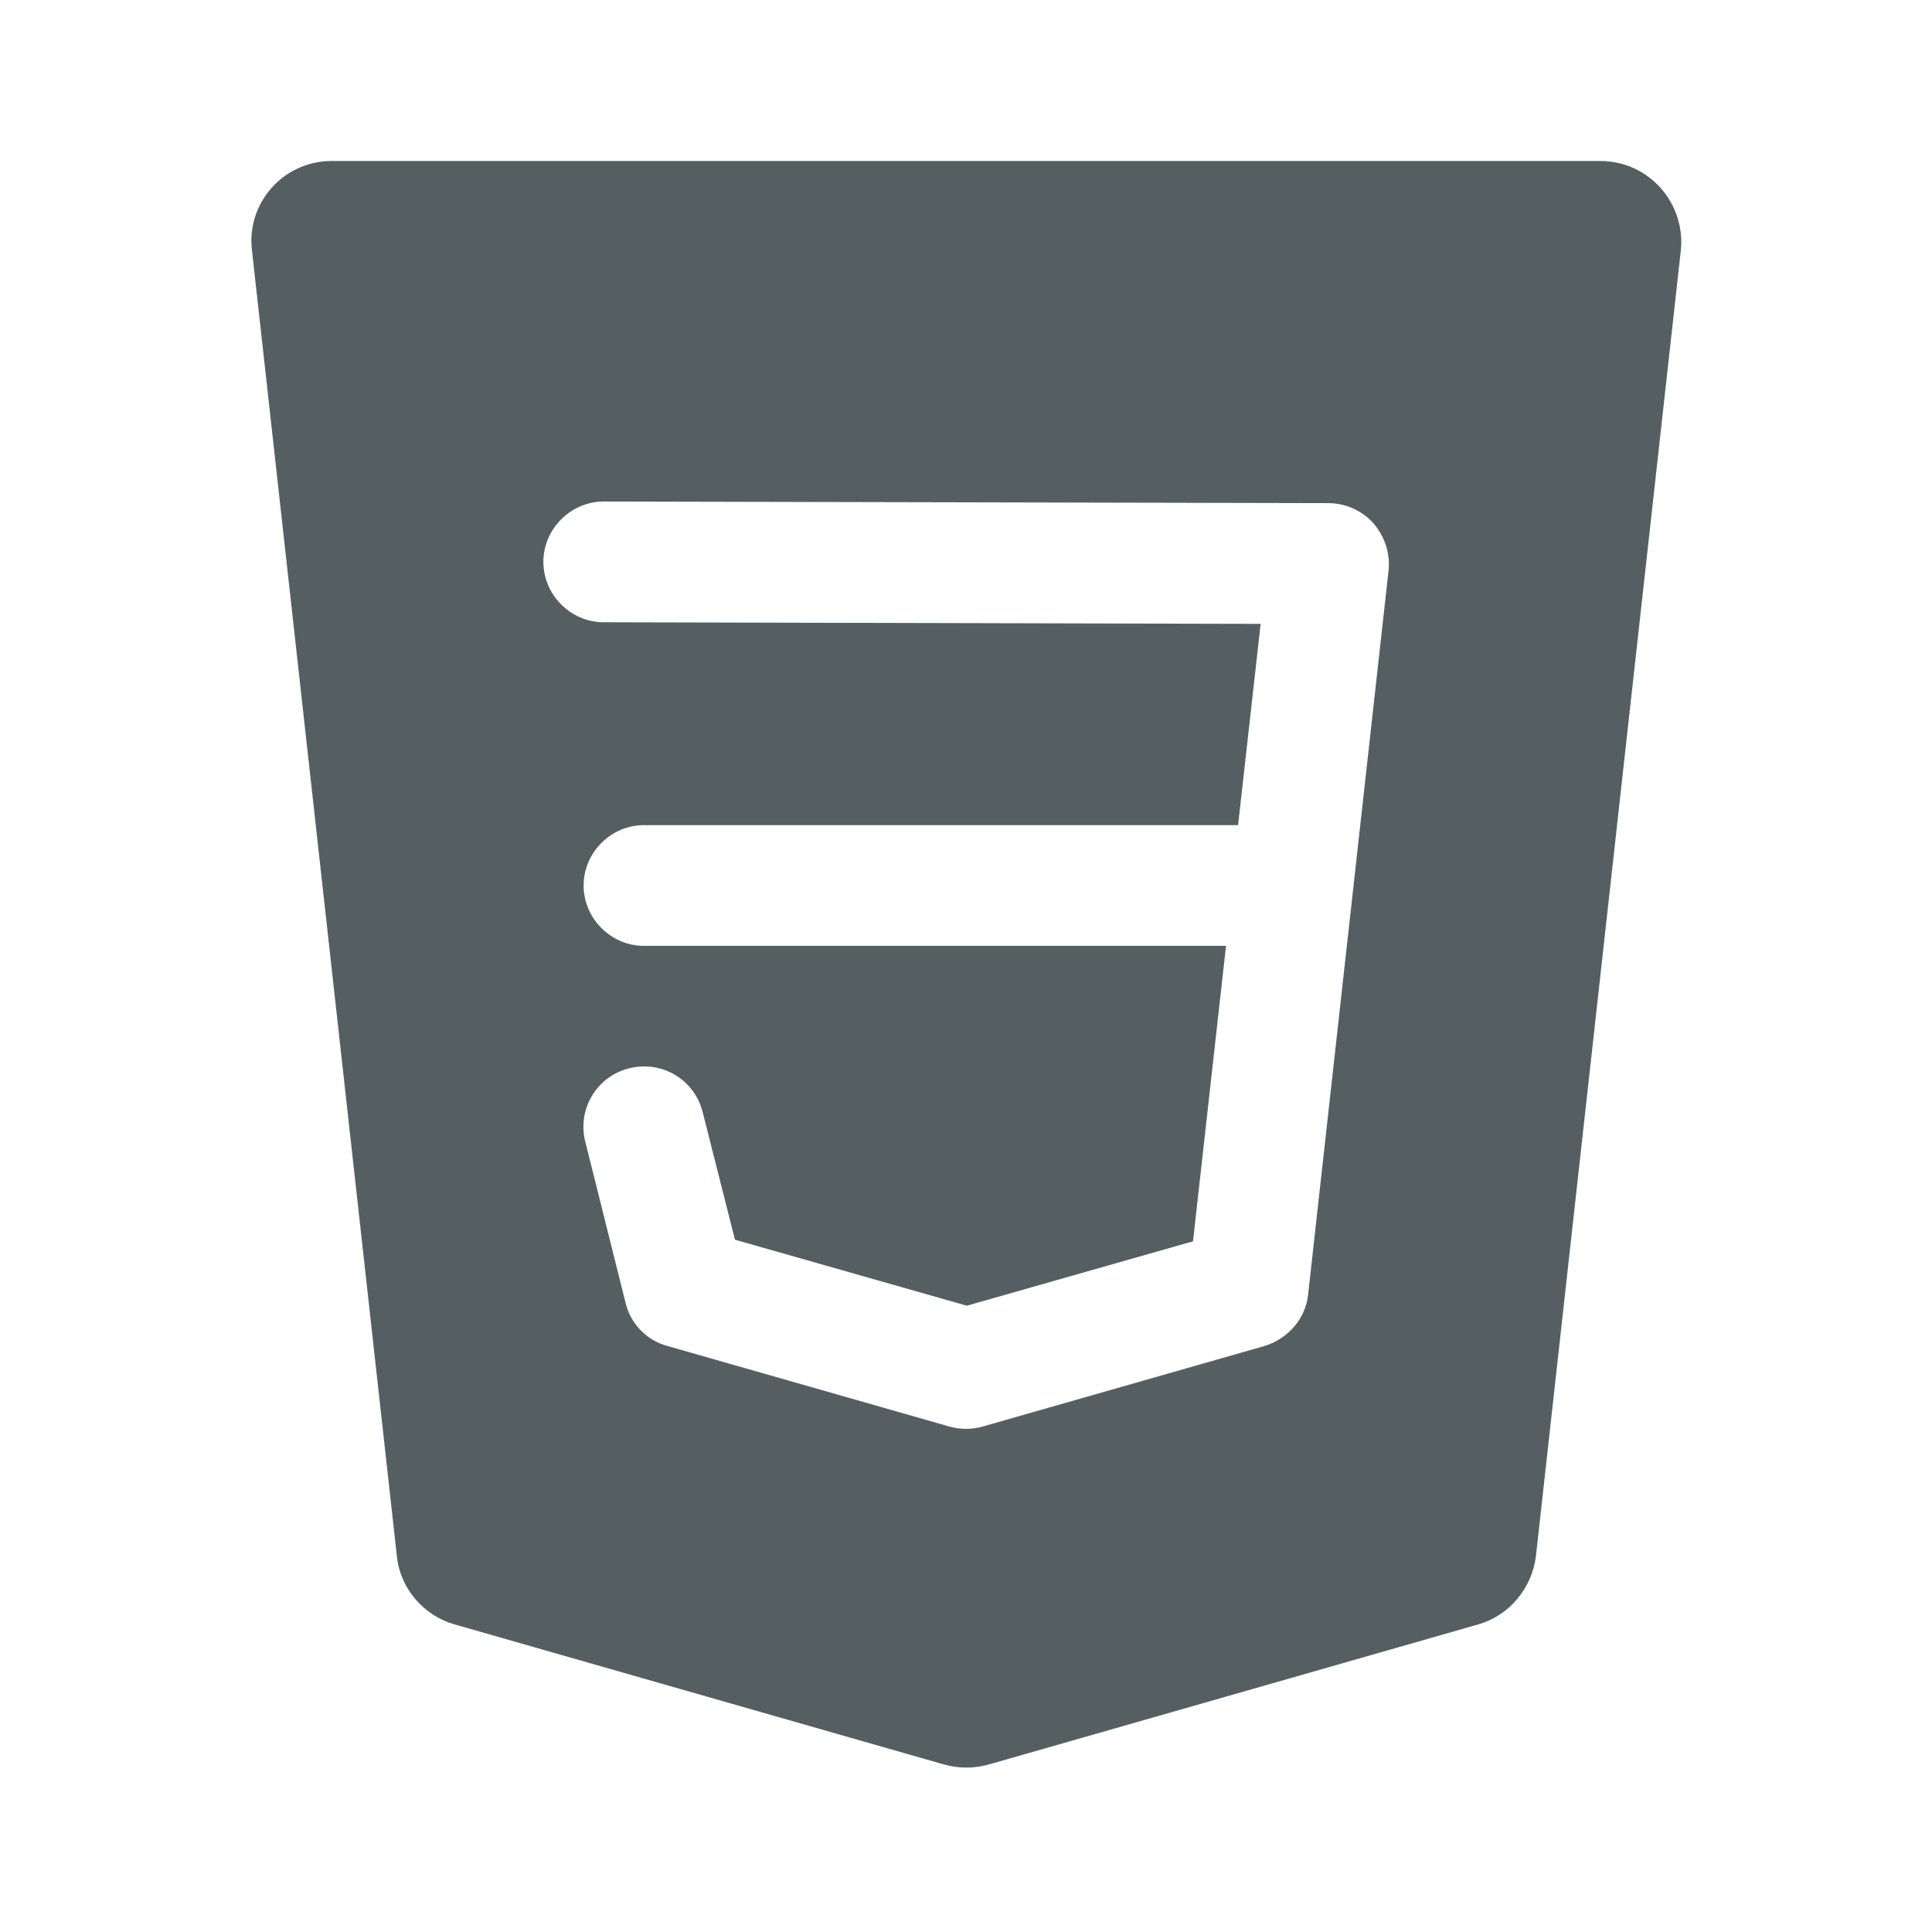 <svg width="24" height="24" viewBox="0 0 24 24" fill="none" xmlns="http://www.w3.org/2000/svg">
<path d="M19.88 2H4.12C3.52 2 3.06 2.52 3.13 3.11L4.93 19.33C4.97 19.73 5.26 20.07 5.65 20.18L11.73 21.92C11.91 21.97 12.1 21.97 12.28 21.92L18.36 20.18C18.75 20.07 19.03 19.73 19.08 19.33L20.88 3.11C20.94 2.52 20.48 2 19.88 2ZM16.25 16.08C16.22 16.38 16 16.63 15.71 16.72L12.21 17.72C12.14 17.74 12.07 17.75 12 17.75C11.93 17.75 11.86 17.74 11.79 17.72L8.29 16.72C8.03 16.65 7.83 16.44 7.77 16.18L7.27 14.18C7.17 13.78 7.41 13.37 7.82 13.27C8.22 13.17 8.63 13.41 8.73 13.82L9.13 15.4L12.01 16.22L14.82 15.42L15.23 11.75H8C7.59 11.75 7.25 11.41 7.25 11C7.25 10.59 7.59 10.25 8 10.25H15.38L15.66 7.75L7.5 7.73C7.09 7.73 6.75 7.39 6.75 6.98C6.75 6.57 7.09 6.23 7.5 6.23L16.5 6.25C16.71 6.25 16.92 6.34 17.06 6.5C17.2 6.66 17.27 6.87 17.25 7.08L16.25 16.08Z" fill="#555F62"/>
</svg>
